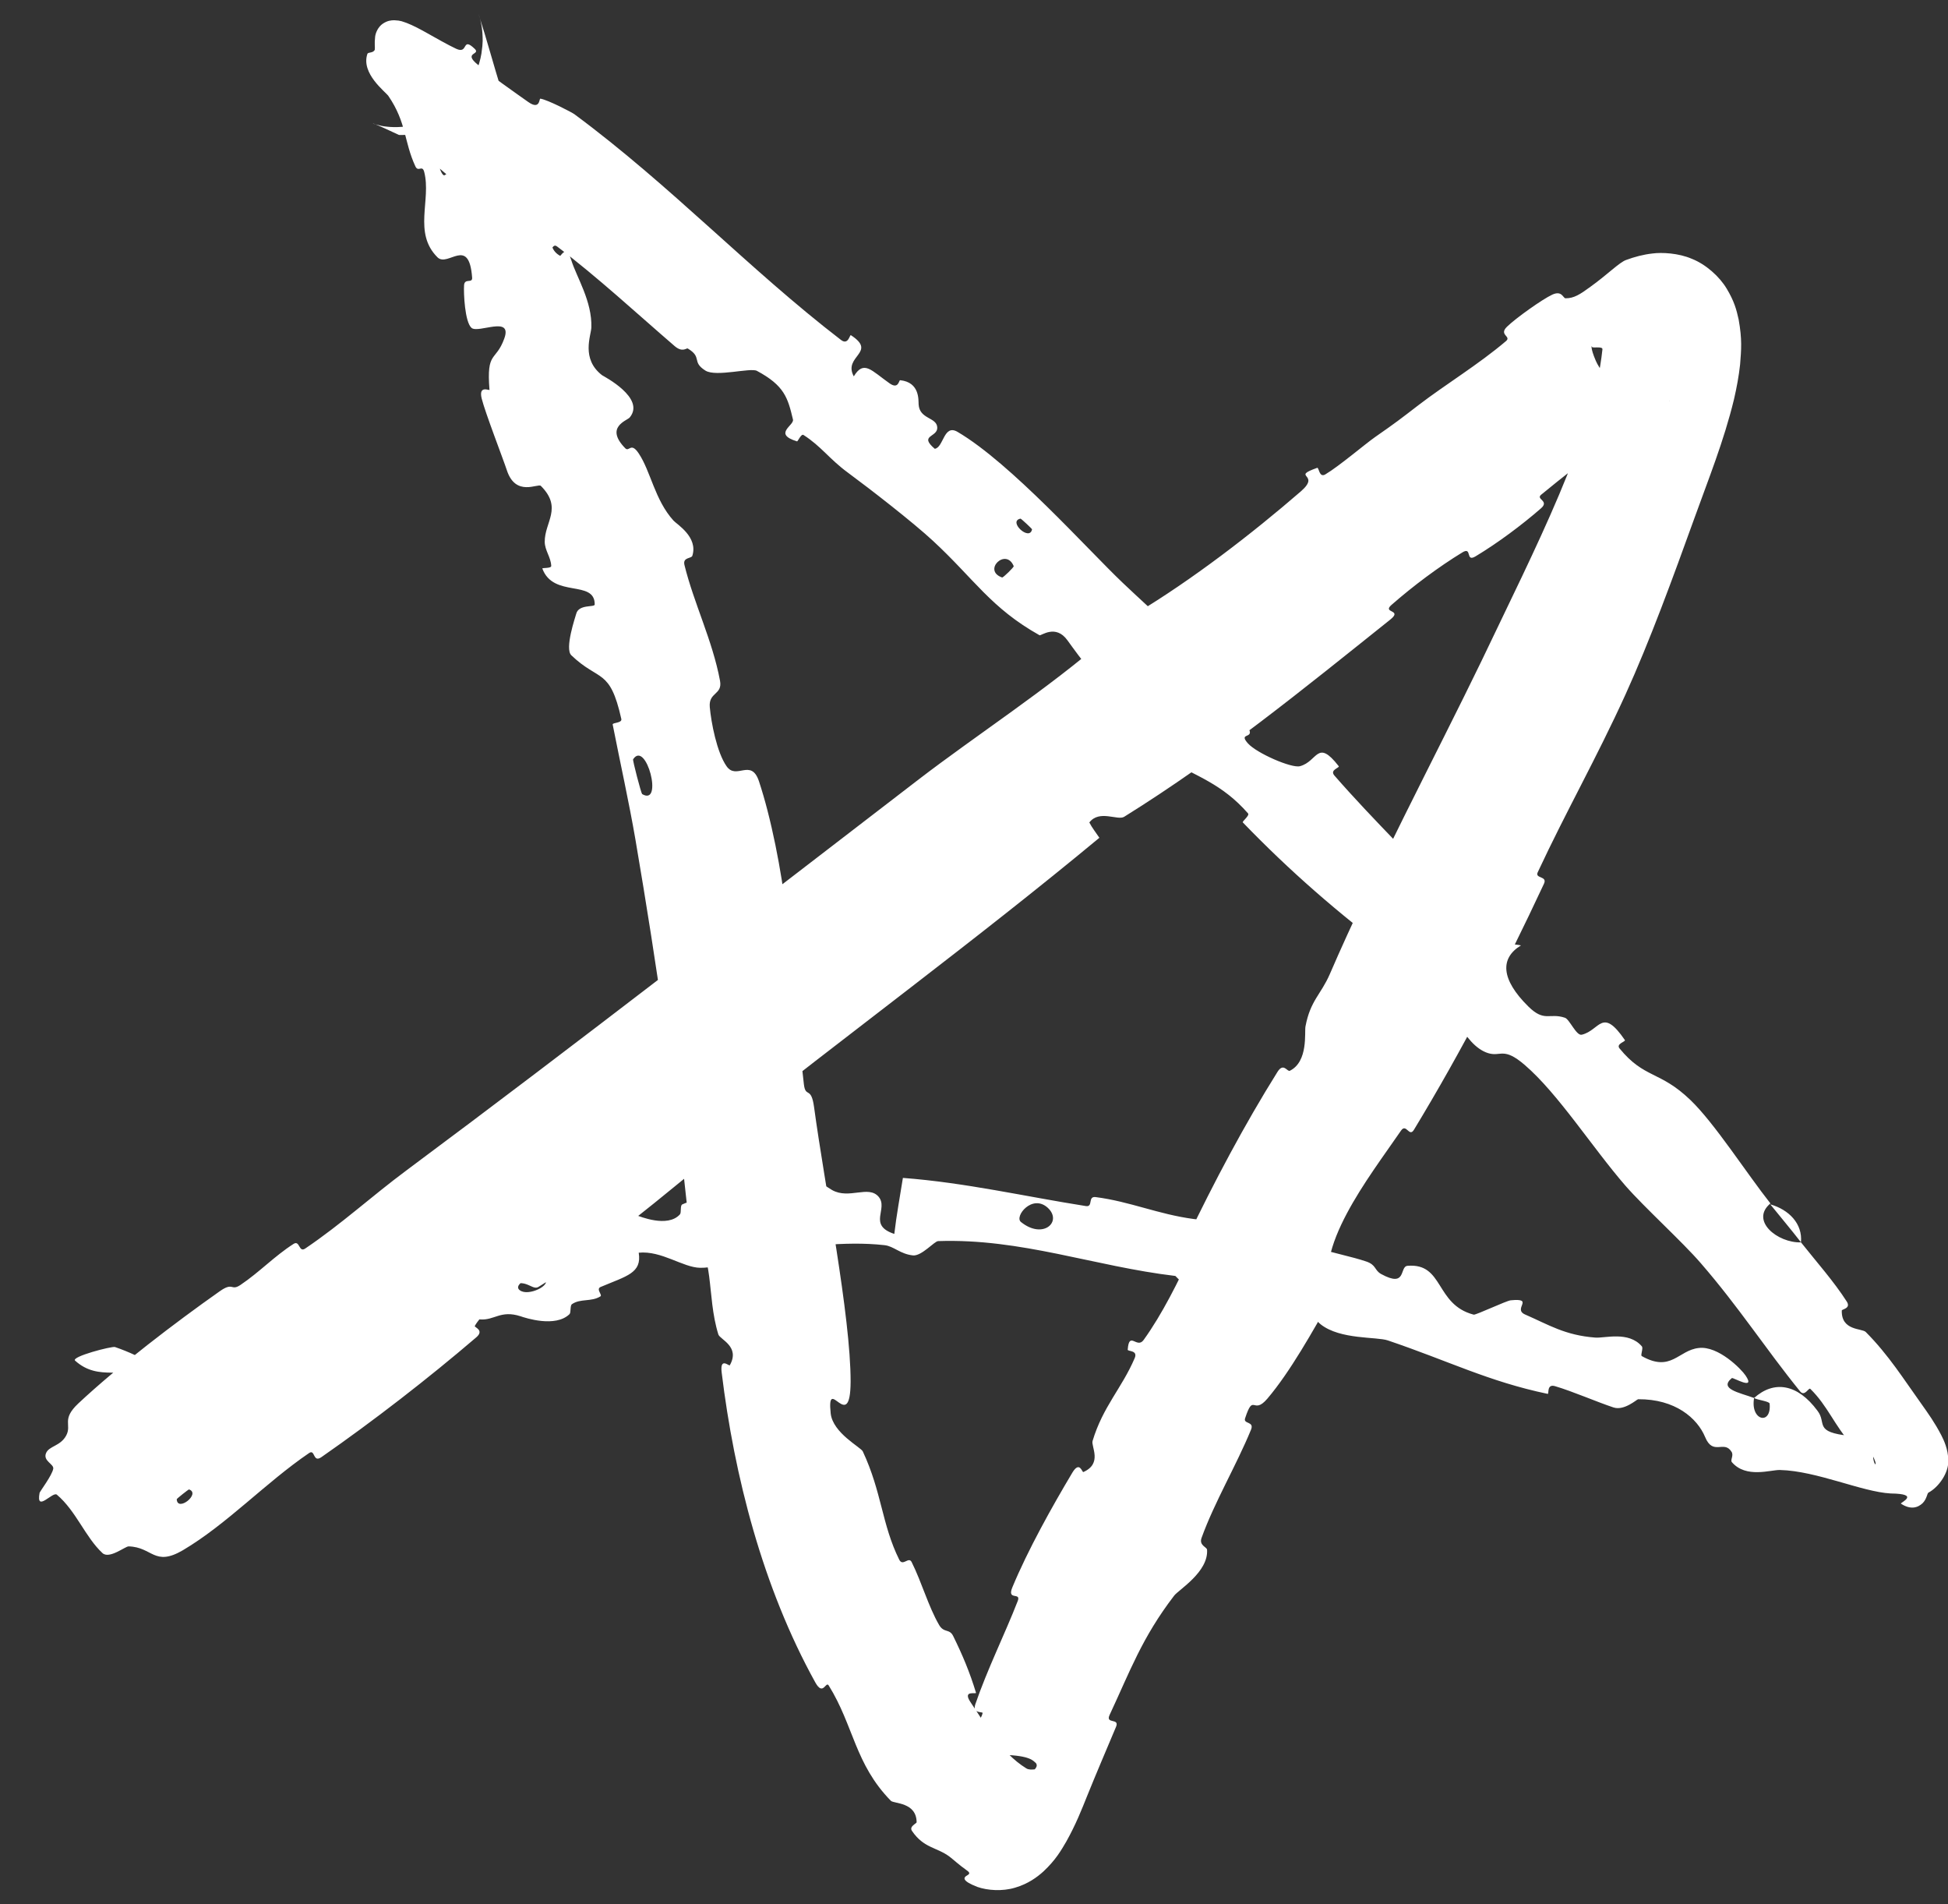 <svg width="44" height="43" viewBox="0 0 44 43" fill="none" xmlns="http://www.w3.org/2000/svg">
<rect x="0" y="0" width="44" height="43" fill="#333333" stroke="none"/>
<path d="M1.768 31.694C2.674 30.846 3.956 29.869 4.963 29.16C5.276 28.939 5.211 29.165 5.433 29.016C5.87 28.721 6.197 28.368 6.631 28.09C6.776 27.999 6.745 28.295 6.894 28.195C7.714 27.641 8.387 27.02 9.178 26.432C13.083 23.527 16.85 20.593 20.752 17.6C22.037 16.613 23.695 15.538 24.96 14.43C25.106 14.301 24.901 14.229 24.921 14.194C25.23 13.652 25.305 14.067 25.64 13.865C26.941 13.085 28.284 12.047 29.381 11.098C29.851 10.69 29.138 10.784 29.751 10.565C29.793 10.549 29.793 10.799 29.937 10.712C30.258 10.52 30.836 10.025 31.065 9.866C31.545 9.532 31.627 9.466 32.042 9.147C32.659 8.675 33.388 8.236 34.017 7.702C34.145 7.593 33.848 7.566 34.037 7.38C34.234 7.187 34.839 6.756 35.063 6.653C35.28 6.554 35.304 6.731 35.359 6.736C35.552 6.739 35.694 6.644 35.922 6.477C36.299 6.208 36.577 5.924 36.729 5.871C36.921 5.8 37.118 5.747 37.329 5.724C37.531 5.697 37.912 5.713 38.215 5.845C38.528 5.968 38.839 6.244 39.004 6.523C39.171 6.803 39.222 6.99 39.271 7.214C39.352 7.665 39.331 7.891 39.304 8.231C39.276 8.49 39.229 8.744 39.167 9.014C38.938 9.962 38.582 10.838 38.27 11.707C37.786 13.047 37.268 14.469 36.712 15.691C36.058 17.126 35.379 18.314 34.733 19.698C34.663 19.846 34.959 19.776 34.874 19.957C33.983 21.864 33.025 23.72 31.937 25.513C31.828 25.692 31.765 25.358 31.645 25.532C30.914 26.598 29.625 28.217 30.083 29.3C29.653 30.062 29.142 30.978 28.627 31.584C28.297 31.972 28.319 31.435 28.123 32.029C28.078 32.164 28.337 32.091 28.257 32.286C27.924 33.096 27.428 33.929 27.14 34.729C27.078 34.899 27.258 34.935 27.264 34.995C27.3 35.497 26.621 35.902 26.522 36.032C25.794 36.981 25.526 37.737 25.063 38.727C24.963 38.943 25.295 38.788 25.208 38.996C24.981 39.535 24.748 40.08 24.558 40.551C24.43 40.87 24.301 41.2 24.084 41.588C23.969 41.783 23.849 41.999 23.568 42.262C23.426 42.391 23.221 42.542 22.931 42.627C22.643 42.716 22.304 42.691 22.076 42.611C21.712 42.47 21.778 42.402 21.818 42.368C21.871 42.332 21.945 42.31 21.838 42.238C21.652 42.105 21.55 42.007 21.448 41.928C21.158 41.711 20.866 41.74 20.599 41.346C20.529 41.242 20.705 41.18 20.704 41.15C20.7 40.694 20.189 40.734 20.122 40.666C19.308 39.834 19.285 38.974 18.719 38.063C18.651 37.952 18.595 38.316 18.416 37.994C17.223 35.839 16.584 33.323 16.301 30.997C16.256 30.634 16.469 30.858 16.484 30.831C16.724 30.407 16.264 30.25 16.226 30.136C15.946 29.235 16.168 28.324 15.575 27.773C15.269 24.765 14.842 21.825 14.352 18.955C14.207 18.113 14.011 17.237 13.839 16.362C13.829 16.314 14.055 16.333 14.034 16.236C13.775 15.077 13.536 15.402 12.905 14.798C12.748 14.65 12.999 13.926 13.014 13.864C13.07 13.637 13.432 13.721 13.433 13.651C13.437 13.081 12.498 13.512 12.25 12.839C12.244 12.818 12.455 12.841 12.451 12.778C12.441 12.578 12.307 12.434 12.304 12.237C12.299 11.79 12.715 11.471 12.216 10.972C12.152 10.91 11.648 11.229 11.448 10.618C11.368 10.373 10.957 9.313 10.88 9C10.803 8.689 11.056 8.827 11.056 8.803C10.985 7.91 11.197 8.18 11.39 7.646C11.583 7.115 10.805 7.535 10.651 7.405C10.498 7.273 10.47 6.613 10.482 6.441C10.495 6.272 10.675 6.41 10.664 6.268C10.594 5.321 10.117 6.043 9.882 5.811C9.326 5.259 9.745 4.515 9.582 3.884C9.538 3.712 9.448 3.898 9.382 3.756C9.121 3.191 9.185 2.772 8.774 2.169C8.707 2.071 8.149 1.662 8.298 1.218C8.314 1.171 8.427 1.206 8.465 1.124C8.474 1.069 8.454 0.999 8.473 0.831C8.482 0.742 8.54 0.605 8.651 0.532C8.754 0.465 8.83 0.459 8.904 0.457C9.063 0.464 9.092 0.488 9.19 0.52C9.329 0.574 9.484 0.657 9.596 0.719C9.725 0.79 9.856 0.865 9.97 0.928C10.091 0.994 10.209 1.058 10.301 1.1C10.591 1.237 10.42 0.81 10.727 1.107C10.849 1.231 10.5 1.188 10.736 1.412C10.993 1.648 11.671 2.118 11.933 2.304C12.201 2.492 12.176 2.224 12.205 2.228C12.375 2.254 12.924 2.541 12.974 2.579C15.164 4.2 16.906 6.071 18.996 7.677C19.162 7.804 19.193 7.552 19.219 7.569C19.826 7.964 19.033 8.037 19.285 8.499C19.512 8.123 19.68 8.367 20.095 8.658C20.296 8.799 20.303 8.585 20.331 8.586C20.777 8.631 20.743 9.035 20.749 9.129C20.767 9.471 21.154 9.417 21.17 9.649C21.187 9.88 20.743 9.82 21.114 10.135C21.316 10.105 21.313 9.567 21.629 9.753C22.839 10.465 24.56 12.402 25.359 13.161C26.17 13.929 26.44 14.135 26.888 14.614C27.679 15.465 27.565 14.957 28.195 15.342C28.826 15.731 28.064 16.038 28.034 16.226C28.002 16.412 28.194 16.366 28.229 16.515C28.263 16.665 27.988 16.561 28.185 16.785C28.381 17.008 29.177 17.355 29.364 17.302C29.767 17.194 29.747 16.672 30.238 17.302C30.267 17.339 30.026 17.382 30.141 17.514C31.031 18.535 32.033 19.489 32.931 20.506C32.956 20.534 32.981 20.562 33.006 20.591C33.132 20.735 32.859 20.775 32.931 20.861C33.663 21.748 33.621 21.206 34.355 21.349C33.878 21.639 33.9 22.115 34.519 22.727C34.887 23.091 34.993 22.865 35.347 22.983C35.452 23.016 35.605 23.398 35.729 23.366C36.141 23.267 36.183 22.731 36.702 23.488C36.724 23.521 36.495 23.571 36.581 23.676C37.143 24.363 37.489 24.175 38.182 24.841C38.727 25.363 39.459 26.507 39.989 27.176C39.524 27.564 40.148 28.071 40.68 28.056C41.025 28.491 41.423 28.938 41.714 29.393C41.814 29.55 41.601 29.564 41.601 29.595C41.588 30.056 42.055 29.993 42.142 30.079C42.66 30.599 43.01 31.162 43.389 31.689C43.565 31.938 43.699 32.123 43.85 32.413C43.907 32.523 44.003 32.731 44.006 32.968C44.025 33.256 43.786 33.588 43.558 33.707C43.527 33.726 43.524 33.848 43.426 33.946C43.321 34.045 43.158 34.103 42.936 33.955C42.923 33.932 43.388 33.734 42.704 33.726C42.053 33.69 41.037 33.217 40.206 33.196C39.996 33.189 39.44 33.391 39.119 33.02C39.076 32.97 39.167 32.87 39.11 32.784C38.941 32.512 38.694 32.884 38.515 32.454C38.337 32.024 37.836 31.591 37.001 31.598C36.975 31.598 36.689 31.863 36.446 31.784C36.07 31.66 35.522 31.42 35.124 31.303C34.929 31.245 34.993 31.483 34.958 31.477C33.617 31.196 32.734 30.739 31.348 30.27C31.094 30.183 30.275 30.256 29.832 29.908C29.342 29.527 30.169 28.672 28.822 28.59C28.274 28.557 27.332 29.672 26.548 28.814C24.711 28.596 23.07 27.963 21.19 28.027C21.105 28.029 20.817 28.37 20.621 28.35C20.333 28.32 20.186 28.141 19.98 28.119C19.508 28.065 19.038 28.084 18.592 28.114L18.607 28.112C18.241 28.21 17.904 28.301 17.526 28.367C17.212 28.422 17.287 28.227 16.917 28.292C16.535 28.36 16.348 28.634 15.814 28.63C15.424 28.623 14.943 28.238 14.427 28.289C14.501 28.751 14.157 28.813 13.566 29.063C13.455 29.111 13.613 29.244 13.562 29.275C13.353 29.405 13.11 29.318 12.918 29.452C12.872 29.485 12.901 29.642 12.863 29.677C12.544 29.985 11.869 29.763 11.757 29.724C11.305 29.579 11.17 29.82 10.845 29.796C10.526 29.77 10.948 29.558 10.586 29.579C9.823 29.626 8.893 29.859 8.144 30.02C7.852 30.084 8.098 30.247 8.057 30.261C7.451 30.453 6.786 30.371 6.537 30.861C5.873 29.883 6.19 31.051 5.262 31.02C5.185 31.017 5 30.525 5.245 30.397C5.492 30.269 5.927 30.341 6.269 30.143C6.351 30.096 6.738 29.512 6.804 29.466C7.287 29.122 7.529 29.862 7.569 29.897C7.988 30.273 8.483 29.625 8.638 29.554C9.339 29.227 9.985 29.195 10.578 28.945C10.963 28.782 10.896 28.277 11.216 28.224C12.286 28.045 12.795 28.661 13.664 27.851C13.854 27.677 13.523 27.179 14.38 27.446C14.438 27.462 15.08 27.737 15.359 27.422C15.393 27.382 15.359 27.224 15.41 27.199C15.757 27.038 16.026 27.115 16.41 26.974C16.8 26.832 17.258 26.645 17.718 26.609C17.904 26.594 18.151 26.69 18.339 26.768C18.391 26.759 18.541 26.742 18.593 26.743C18.679 26.8 18.75 26.85 18.796 26.875C19.18 27.09 19.617 26.757 19.846 27.026C20.073 27.297 19.591 27.664 20.2 27.865C20.248 27.447 20.328 27.02 20.394 26.6C21.808 26.707 23.155 27.02 24.528 27.236C24.698 27.262 24.563 27.01 24.747 27.033C25.524 27.133 26.162 27.422 26.963 27.528C27.583 27.61 28.303 27.53 28.952 27.626C29.224 28.186 30.195 28.263 30.858 28.487C31.09 28.565 31.041 28.685 31.197 28.771C31.784 29.092 31.601 28.601 31.793 28.585C32.618 28.518 32.41 29.459 33.287 29.688C33.334 29.7 34.032 29.37 34.123 29.364C34.675 29.31 34.155 29.559 34.451 29.686C34.981 29.916 35.347 30.154 36.035 30.206C36.244 30.223 36.786 30.054 37.084 30.403C37.124 30.448 37.047 30.602 37.084 30.624C37.746 30.998 37.909 30.491 38.369 30.441C38.814 30.387 39.337 30.925 39.426 31.06C39.669 31.416 39.147 31.101 39.118 31.12C38.82 31.366 39.279 31.445 39.62 31.57C39.53 32.088 40.019 32.193 39.971 31.697C39.966 31.643 39.685 31.614 39.62 31.57C40.069 31.166 40.602 31.25 41.05 31.856C41.273 32.139 40.947 32.342 41.796 32.427C42.152 32.452 42.104 32.078 42.407 32.026C42.559 31.992 42.753 31.989 42.855 31.986C42.91 31.986 42.944 31.983 42.912 31.997C42.893 32.006 42.852 32.021 42.789 32.057C42.718 32.097 42.59 32.186 42.489 32.326C42.386 32.464 42.323 32.647 42.312 32.782C42.299 32.931 42.32 32.978 42.332 33.022C42.363 33.1 42.372 33.061 42.361 33.02C42.323 32.901 42.26 32.785 42.131 32.636C42.131 32.635 42.13 32.634 42.13 32.634C41.935 32.407 41.953 32.758 41.814 32.607C41.445 32.206 41.279 31.742 40.889 31.363C40.853 31.329 40.763 31.549 40.659 31.42C39.866 30.441 39.278 29.519 38.413 28.522C37.998 28.041 37.151 27.275 36.715 26.777C35.967 25.916 35.192 24.694 34.438 24.048C33.955 23.633 33.902 23.872 33.612 23.782C33.045 23.605 32.708 22.602 32.669 22.462C32.669 22.458 33.097 22.803 32.96 22.524C32.99 22.247 32.674 22.465 32.669 22.462C32.648 22.389 32.185 21.895 31.883 21.616C31.796 21.536 31.724 21.474 31.682 21.446C31.579 21.379 31.494 21.567 31.443 21.53C30.243 20.638 29.117 19.657 28.071 18.571C28.054 18.55 28.231 18.416 28.19 18.369C27.608 17.702 27.022 17.529 26.378 17.158C25.736 16.788 25.356 16.375 25.285 15.806C24.849 15.476 24.382 14.836 24.111 14.46C23.843 14.087 23.515 14.364 23.48 14.345C22.379 13.728 22.004 13.074 21.073 12.213C20.621 11.794 19.672 11.057 19.146 10.669C18.73 10.363 18.548 10.078 18.149 9.823C18.095 9.788 18.021 9.974 18.002 9.967C17.451 9.798 17.942 9.608 17.911 9.474C17.794 8.982 17.719 8.709 17.097 8.375C16.953 8.297 16.177 8.518 15.935 8.37C15.612 8.167 15.873 8.073 15.535 7.87C15.506 7.853 15.418 7.97 15.238 7.815C14.39 7.085 13.5 6.26 12.583 5.566C12.456 5.47 12.473 5.779 12.29 5.644C11.435 5.017 10.51 4.311 9.764 3.663C9.586 3.507 9.799 3.455 9.783 3.385C9.668 2.949 9.061 3.068 9.008 3.046C8.789 2.944 8.578 2.845 8.473 2.805C8.433 2.783 8.338 2.777 8.614 2.842C8.65 2.849 8.693 2.856 8.747 2.861C8.82 2.869 8.938 2.876 9.084 2.864C9.377 2.818 9.841 2.81 10.443 2.146C10.697 1.842 10.83 1.481 10.874 1.21C10.914 0.943 10.902 0.87 10.896 0.742C10.878 0.517 10.835 0.392 10.807 0.309C11.185 1.481 11.422 2.609 12.025 3.871C12.072 3.968 12.786 4.579 12.545 5.059C12.53 5.092 12.28 5.572 12.65 5.776C12.673 5.789 12.787 5.504 12.906 5.882C13.024 6.258 13.377 6.806 13.357 7.395C13.35 7.58 13.119 8.104 13.6 8.474C13.633 8.497 14.59 8.987 14.223 9.428C14.163 9.5 13.653 9.642 14.122 10.122C14.213 10.215 14.248 9.972 14.426 10.238C14.698 10.642 14.788 11.287 15.212 11.756C15.286 11.839 15.773 12.126 15.638 12.551C15.617 12.617 15.416 12.579 15.46 12.759C15.672 13.623 16.094 14.464 16.263 15.372C16.324 15.697 16.002 15.625 16.032 15.968C16.063 16.314 16.191 16.99 16.411 17.303C16.633 17.624 16.966 17.11 17.144 17.646C17.213 17.856 17.278 18.08 17.334 18.298C17.872 20.39 17.923 22.47 18.157 24.481C18.195 24.808 18.32 24.516 18.387 24.997C18.628 26.782 19.215 29.71 19.213 31.202C19.206 32.413 18.667 31.01 18.763 31.919C18.813 32.364 19.445 32.682 19.488 32.776C19.92 33.699 19.916 34.424 20.311 35.221C20.393 35.384 20.524 35.139 20.592 35.276C20.824 35.742 20.967 36.273 21.212 36.696C21.323 36.885 21.447 36.771 21.532 36.95C21.741 37.375 21.904 37.761 22.045 38.226C22.059 38.269 21.725 38.151 21.926 38.446C22.249 38.918 22.601 39.576 23.18 39.933C23.236 39.968 23.304 39.962 23.373 39.956C23.406 39.916 23.438 39.869 23.399 39.815C23.344 39.773 23.287 39.643 22.659 39.629C22.462 39.642 22.478 39.768 22.302 39.857C22.217 39.905 22.07 39.955 21.891 40.032C21.711 40.107 21.542 40.208 21.419 40.211C21.372 40.22 21.247 40.206 21.23 40.023C21.206 39.851 21.246 39.564 21.413 39.367C21.448 39.325 21.487 39.288 21.532 39.257C21.659 39.171 22.134 38.972 22.195 38.685C22.201 38.647 21.958 38.705 22.029 38.489C22.305 37.684 22.694 36.909 22.988 36.154C23.07 35.944 22.737 36.157 22.867 35.844C23.216 35.003 23.76 34.029 24.222 33.255C24.388 32.98 24.442 33.255 24.47 33.242C24.907 33.05 24.642 32.664 24.678 32.541C24.912 31.762 25.34 31.348 25.629 30.671C25.709 30.485 25.469 30.523 25.472 30.479C25.504 30.042 25.68 30.47 25.831 30.26C26.256 29.671 26.614 28.938 26.924 28.279C27.038 28.035 26.698 28.201 26.804 27.983C27.42 26.696 28.114 25.389 28.854 24.207C28.993 23.985 29.075 24.211 29.135 24.18C29.554 23.972 29.462 23.309 29.487 23.18C29.598 22.591 29.836 22.461 30.038 21.995C31.018 19.721 32.45 17.019 33.455 14.943C34.698 12.336 35.989 9.857 36.195 7.885C36.194 7.812 35.96 7.871 35.956 7.83C35.956 7.787 35.911 7.838 36.046 8.15C36.121 8.32 36.317 8.602 36.601 8.789C36.878 8.978 37.17 9.052 37.37 9.068C37.735 9.084 37.738 9.029 37.705 9.051C37.669 9.063 37.572 9.104 37.435 9.179C37.503 9.134 37.12 9.396 36.935 9.532C36.666 9.729 36.488 9.861 36.218 10.065C35.768 10.405 35.286 10.781 34.809 11.173C34.684 11.277 35.005 11.307 34.806 11.48C34.383 11.849 33.834 12.26 33.328 12.564C33.092 12.705 33.261 12.334 33.03 12.475C32.492 12.804 31.924 13.228 31.429 13.661C31.213 13.85 31.692 13.761 31.401 13.993C29.448 15.553 27.555 17.099 25.392 18.445C25.245 18.537 24.834 18.278 24.605 18.573C24.663 18.689 24.757 18.806 24.832 18.919C22.034 21.24 19.122 23.371 16.268 25.645C16.148 25.741 16.507 25.763 16.275 25.95C14.934 27.029 13.674 28.138 12.158 29.064C12.007 29.156 11.806 28.769 11.448 29.145C11.386 29.211 10.823 29.744 10.724 29.945C10.711 29.974 10.948 30.038 10.757 30.201C9.664 31.136 8.44 32.084 7.259 32.906C7.063 33.042 7.122 32.717 6.982 32.813C5.995 33.485 5.13 34.417 4.129 35.009C3.482 35.386 3.447 34.935 2.905 34.921C2.827 34.92 2.466 35.216 2.313 35.071C1.924 34.708 1.72 34.122 1.284 33.753C1.189 33.675 0.808 34.171 0.894 33.713C0.899 33.682 1.179 33.316 1.203 33.166C1.219 33.062 0.971 32.992 1.038 32.82C1.103 32.65 1.364 32.663 1.496 32.416C1.627 32.168 1.38 32.059 1.768 31.694ZM22.897 12.785C22.723 12.36 22.183 12.881 22.635 13.041C22.658 13.048 22.906 12.806 22.897 12.785ZM23.061 27.596C23.563 28 24.009 27.583 23.661 27.27C23.309 26.959 22.905 27.474 23.061 27.596ZM17.227 27.758C17.908 27.886 17.801 26.826 17.165 27.173C17.128 27.192 17.187 27.75 17.227 27.758ZM4.27 33.635C4.263 33.628 3.991 33.844 3.992 33.856C4.005 34.155 4.542 33.73 4.27 33.635ZM11.782 29.16C12.006 29.258 12.532 28.976 12.254 28.854C12.03 28.755 11.503 29.038 11.782 29.16ZM9.919 3.742C9.911 3.752 9.985 3.983 10.042 3.957C10.227 3.872 10.058 3.575 9.919 3.742ZM2.597 30.419C3.848 30.847 4.737 31.773 3.093 31.404C2.813 31.324 3.77 31.263 3.421 31.11C2.815 30.835 2.235 31.214 1.696 30.726C1.6 30.637 2.526 30.396 2.599 30.419C2.599 30.419 2.598 30.419 2.597 30.419ZM23.311 11.954C23.312 11.941 23.063 11.71 23.051 11.712C22.757 11.77 23.257 12.234 23.311 11.954ZM14.3 17.147C14.287 17.171 14.48 17.909 14.504 17.932C14.991 18.219 14.596 16.697 14.3 17.147ZM39.986 27.197C40.408 27.317 40.718 27.635 40.679 28.054C40.453 27.762 40.217 27.484 39.986 27.197Z" fill="white"/>
</svg>
